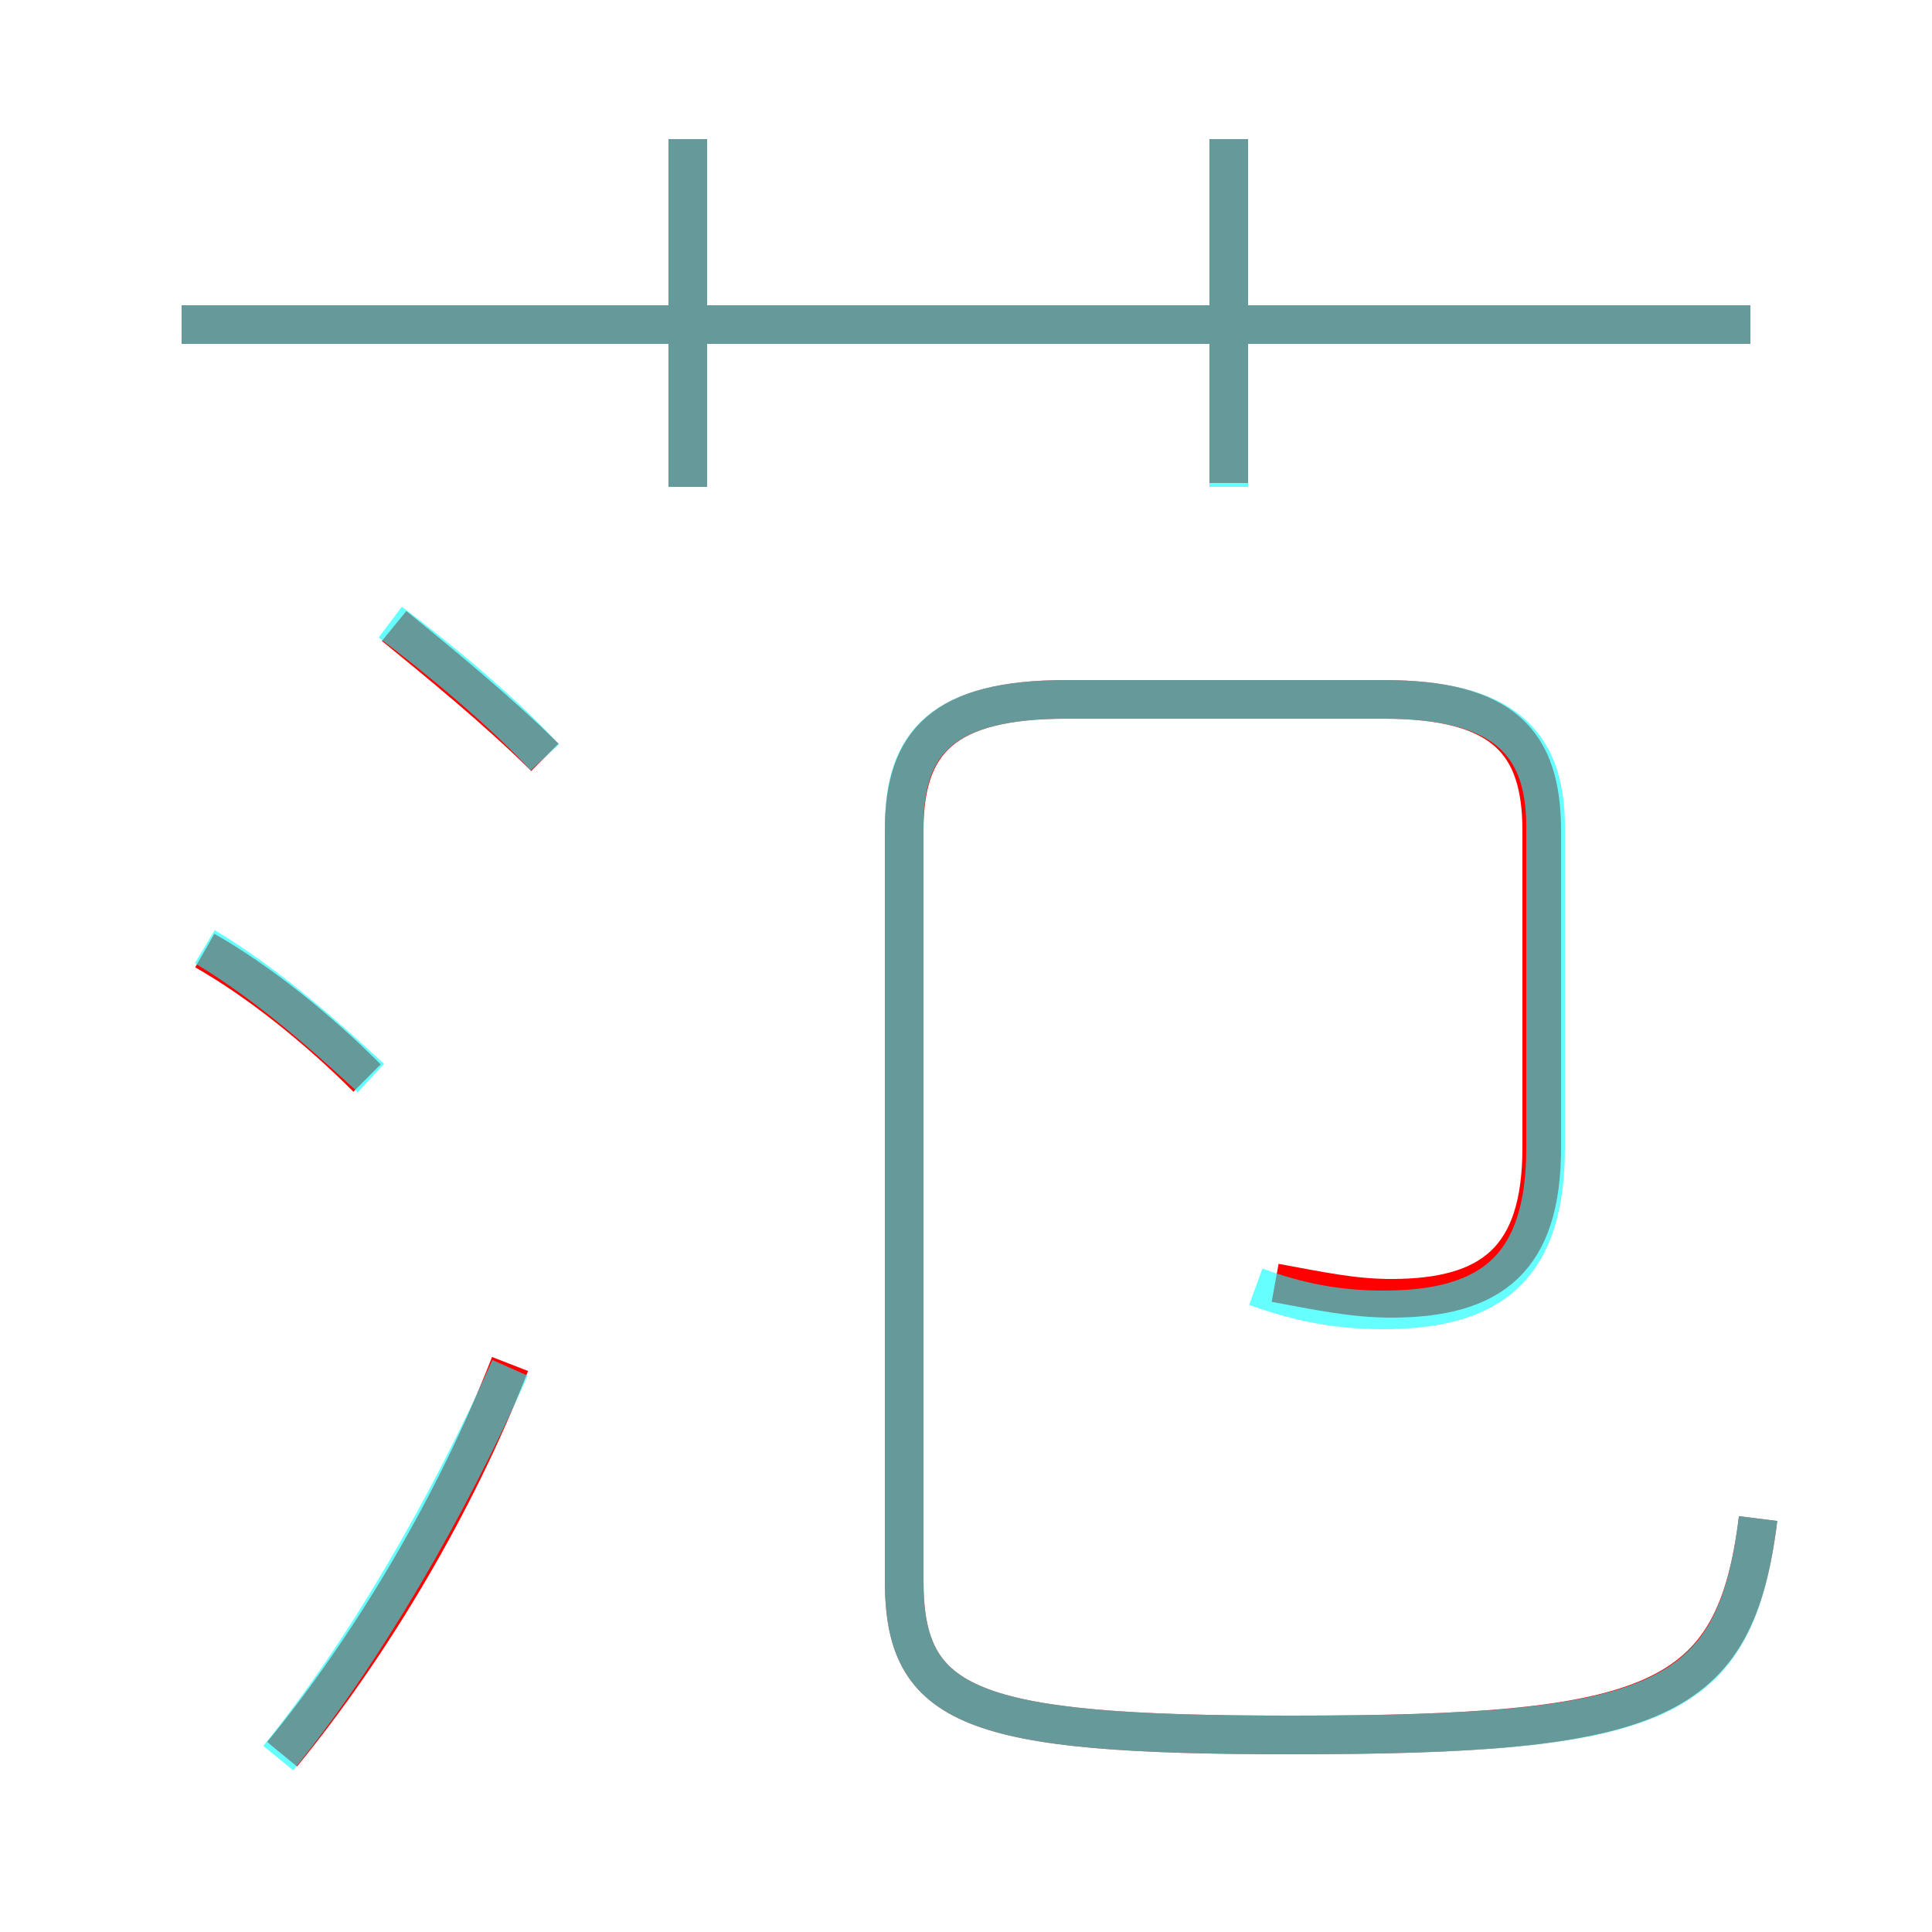 <?xml version='1.0' encoding='utf8'?>
<svg viewBox="0.0 -6.0 50.0 50.0" version="1.1" xmlns="http://www.w3.org/2000/svg">
<rect x="0.0" y="-6.0" width="50.0" height="50.0" fill="#333333" stroke="none"/>
<rect x="-1000" y="-1000" width="2000" height="2000" stroke="white" fill="white"/>
<g style="fill:none;stroke:rgba(255, 0, 0, 1);  stroke-width:1"><path d="M 33.0 -10.8 C 34.1 -10.6 35.0 -10.4 36.0 -10.4 C 38.6 -10.4 39.9 -11.4 39.9 -14.3 L 39.9 -22.5 C 39.9 -24.8 38.9 -25.9 35.8 -25.9 L 27.6 -25.9 C 24.4 -25.9 23.4 -24.8 23.4 -22.5 L 23.4 -3.1 C 23.4 0.2 25.1 0.9 33.4 0.9 C 42.9 0.9 44.9 0.1 45.5 -4.7 M 7.3 1.4 C 9.6 -1.4 11.8 -5.1 13.2 -8.7 M 9.5 -16.1 C 8.2 -17.4 6.7 -18.6 5.3 -19.4 M 14.1 -24.4 C 12.9 -25.6 11.3 -26.9 10.2 -27.8 M 17.8 -31.4 L 17.8 -40.4 M 45.3 -35.6 L 4.7 -35.6 M 31.8 -31.5 L 31.8 -40.4" transform="translate(0.0 38.0)" />
</g>
<g style="fill:none;stroke:rgba(0, 255, 255, 0.6);  stroke-width:1">
<path d="M 45.5 -4.7 C 44.9 0.1 43.0 0.9 33.4 0.9 C 25.1 0.9 23.4 0.2 23.4 -3.1 L 23.4 -22.6 C 23.4 -24.8 24.4 -25.9 27.6 -25.9 L 35.8 -25.9 C 38.9 -25.9 40.0 -24.8 40.0 -22.6 L 40.0 -14.3 C 40.0 -11.2 38.6 -10.1 35.8 -10.1 C 34.6 -10.1 33.6 -10.3 32.5 -10.7 M 7.2 1.5 C 9.4 -1.2 11.6 -5.0 13.2 -8.6 M 9.6 -16.1 C 8.2 -17.4 6.8 -18.6 5.3 -19.5 M 14.1 -24.4 C 13.0 -25.6 11.3 -27.0 10.1 -27.9 M 17.8 -31.4 L 17.8 -40.4 M 45.3 -35.6 L 4.7 -35.6 M 31.8 -31.4 L 31.8 -40.4" transform="translate(0.0 38.0)" />
</g>
</svg>